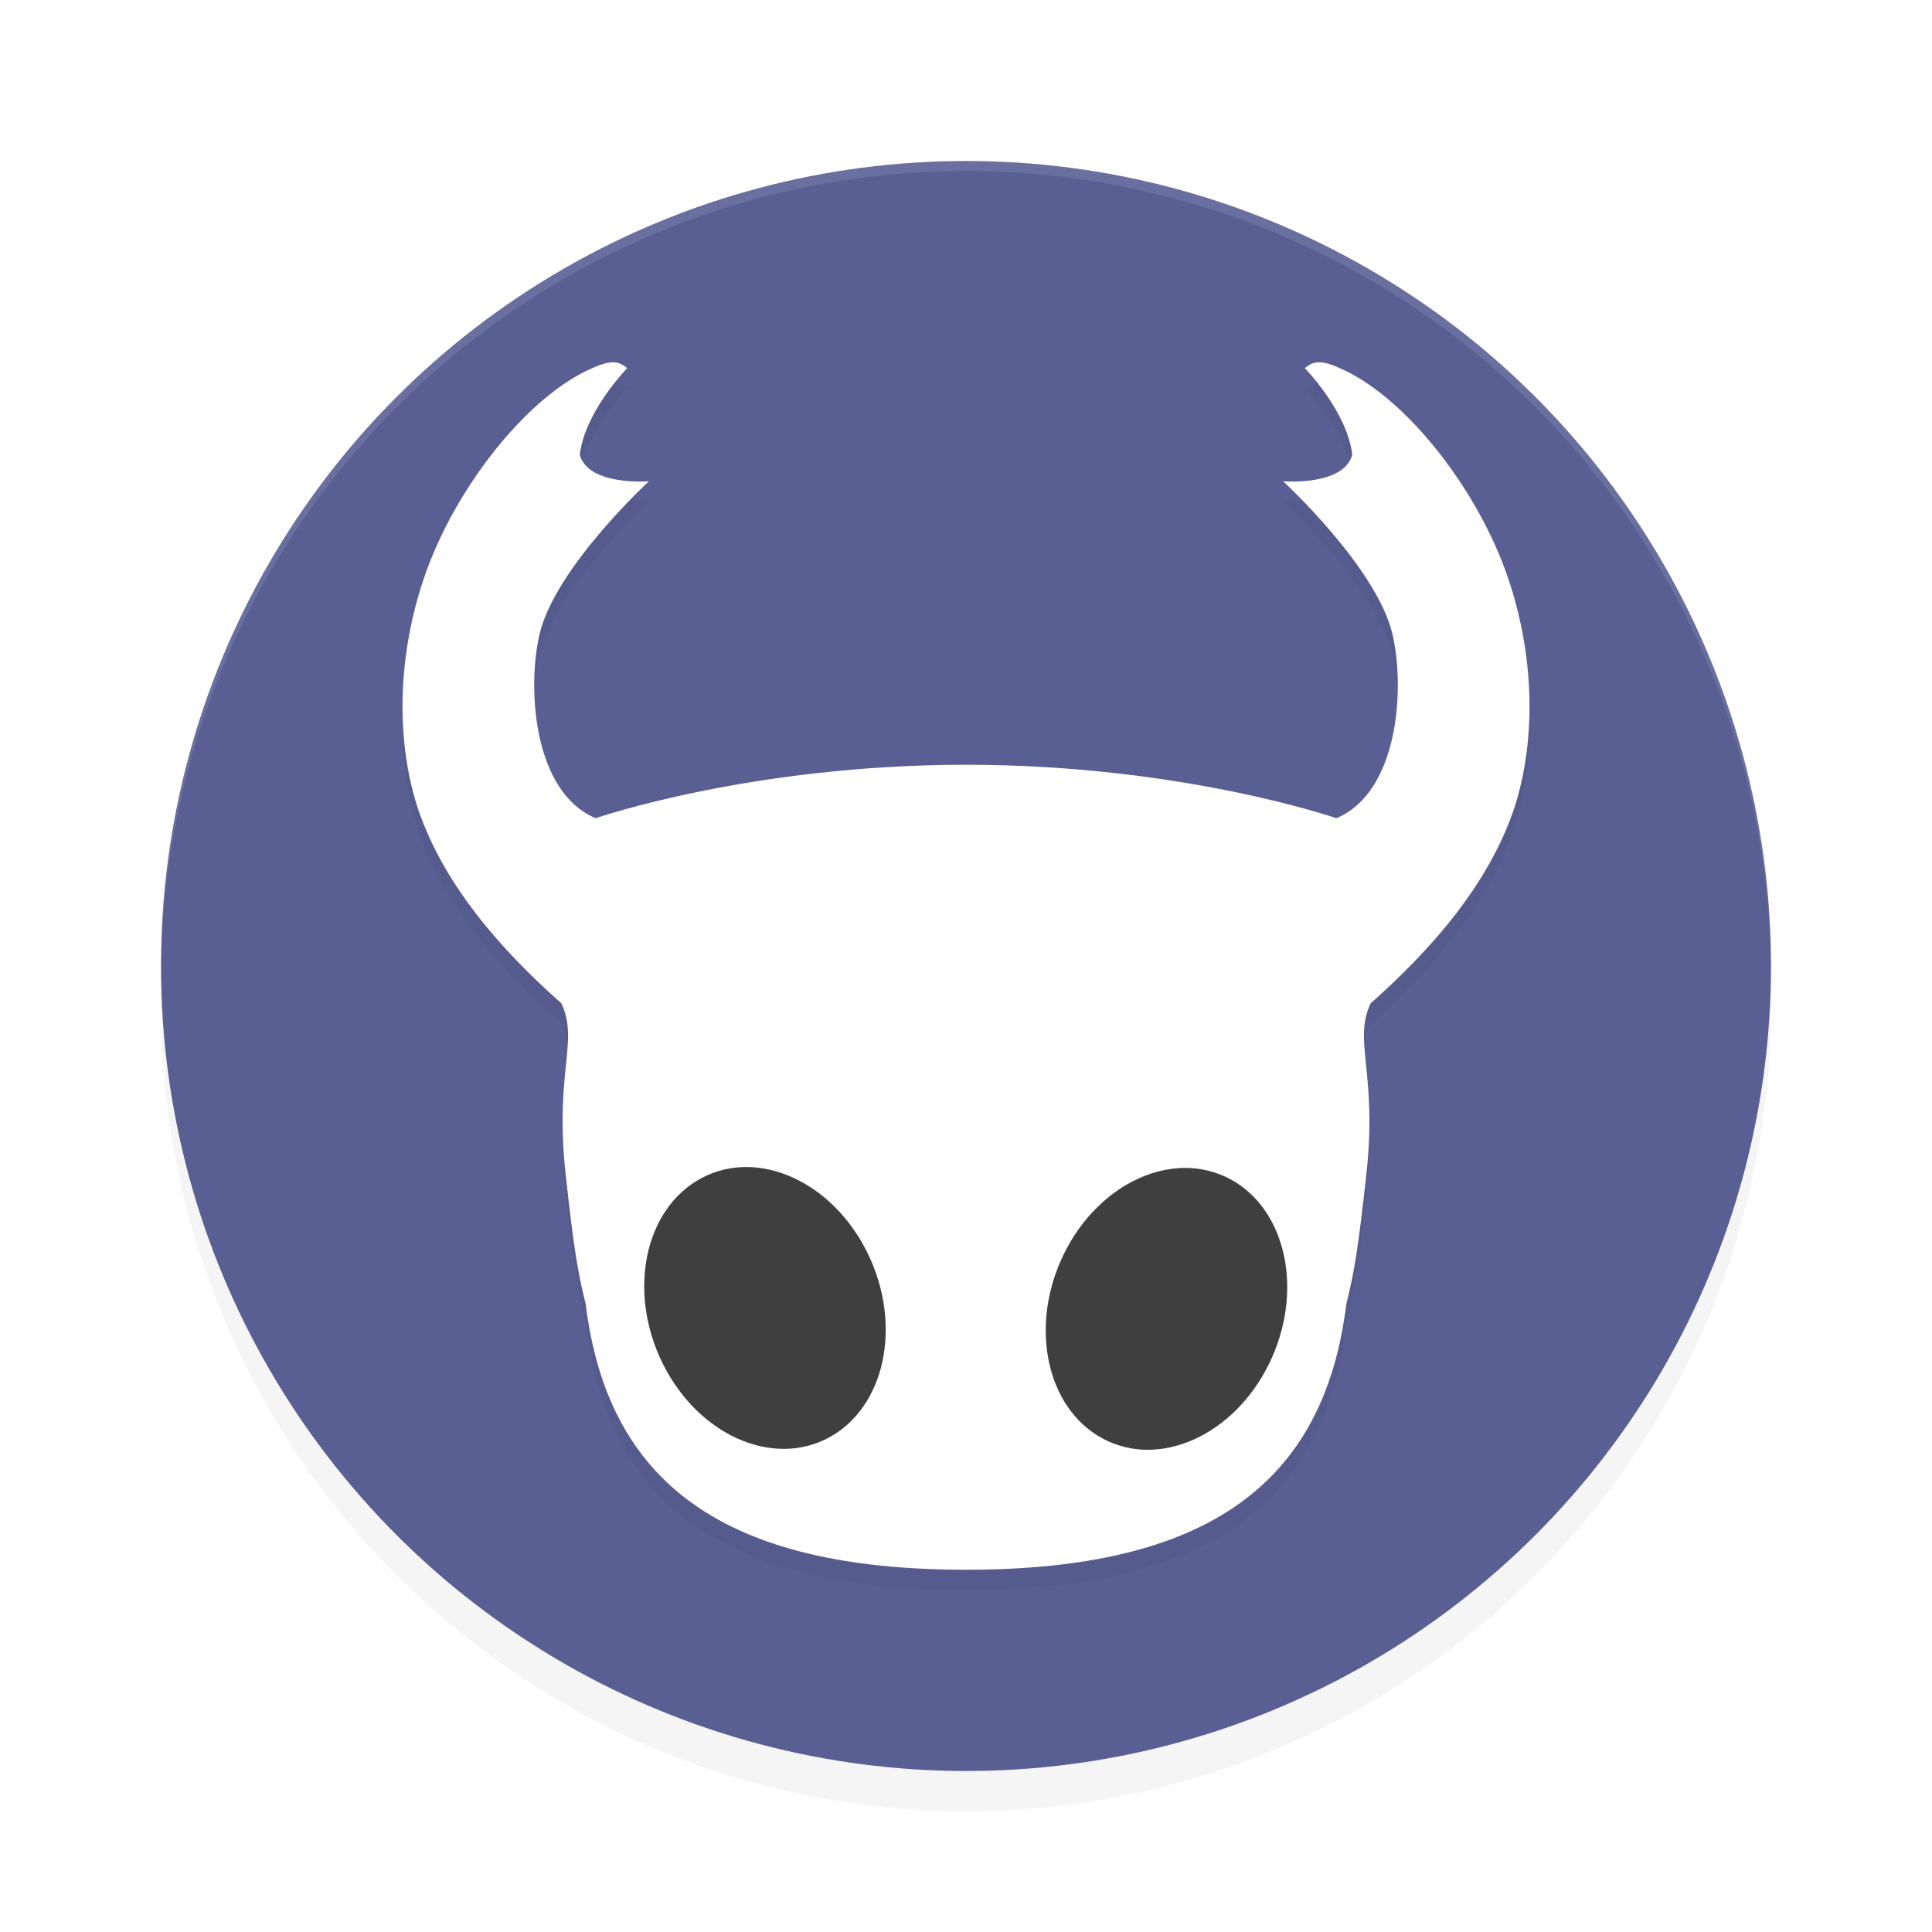 <?xml version='1.0' encoding='utf-8'?>
<svg xmlns="http://www.w3.org/2000/svg" width="192" height="192" version="1" id="svg15">
  <defs>
    <filter style="color-interpolation-filters:sRGB" id="filter852" x="-0.048" y="-0.048" width="1.096" height="1.096">
      <feGaussianBlur stdDeviation="3.2"/>
    </filter>
    <filter style="color-interpolation-filters:sRGB" id="filter856" x="-0.05" y="-0.046" width="1.099" height="1.093">
      <feGaussianBlur stdDeviation="2.32"/>
    </filter>
  </defs>
  <circle style="filter:url(#filter852);opacity:0.2" cx="96" cy="100" r="80"/>
  <circle style="fill:#595f93" cx="96" cy="96" r="80"/>
  <path style="opacity:0.1;fill:#ffffff" d="M 96 16 A 80 80 0 0 0 16 96 A 80 80 0 0 0 16.023 96.639 A 80 80 0 0 1 96 17 A 80 80 0 0 1 175.984 96.299 A 80 80 0 0 0 176 96 A 80 80 0 0 0 96 16 z "/>
  <path style="filter:url(#filter856);opacity:0.2" d="m 60.743,38.008 c -0.621,0.044 -1.39,0.323 -2.492,0.859 -6.182,3.01 -13.06,11.744 -16.047,20.375 -2.664,7.697 -2.922,16.134 -0.711,22.992 2.538,7.636 8.238,14.102 14.305,19.484 1.758,3.839 -0.709,6.814 0.422,17.055 0.784,7.099 1.161,9.528 1.984,12.812 2.196,17.844 13.798,26.412 37.798,26.414 24.001,-0.002 35.599,-8.57 37.795,-26.414 0.823,-3.284 1.2,-5.714 1.984,-12.812 1.131,-10.24 -1.336,-13.216 0.422,-17.055 6.066,-5.383 11.77,-11.848 14.308,-19.484 2.211,-6.859 1.953,-15.296 -0.711,-22.992 -2.987,-8.631 -9.865,-17.365 -16.047,-20.375 -1.102,-0.536 -1.872,-0.816 -2.492,-0.859 -0.621,-0.044 -1.086,0.155 -1.586,0.578 0,0 4.238,4.351 4.711,8.625 -0.887,3.119 -6.867,2.617 -6.867,2.617 0,-4e-6 9.219,8.493 10.844,15.102 1.309,5.552 0.6,15.811 -5.555,18.383 0,0 -15.319,-5.312 -36.806,-5.312 -21.487,0 -36.806,5.312 -36.806,5.312 C 53.041,80.74 52.332,70.482 53.641,64.93 55.266,58.321 64.485,49.828 64.485,49.828 c 0,0 -5.98,0.502 -6.867,-2.617 0.473,-4.274 4.711,-8.625 4.711,-8.625 -0.5,-0.423 -0.965,-0.622 -1.586,-0.578 z"/>
  <path style="fill:#ffffff" d="m 60.743,36.008 c -0.621,0.044 -1.39,0.323 -2.492,0.859 -6.182,3.01 -13.06,11.744 -16.047,20.375 -2.664,7.697 -2.922,16.134 -0.711,22.992 2.538,7.636 8.238,14.102 14.305,19.484 1.758,3.839 -0.709,6.814 0.422,17.055 0.784,7.099 1.161,9.528 1.984,12.812 2.196,17.844 13.798,26.412 37.798,26.414 24.001,-0.002 35.599,-8.57 37.795,-26.414 0.823,-3.284 1.2,-5.714 1.984,-12.812 1.131,-10.24 -1.336,-13.216 0.422,-17.055 6.066,-5.383 11.77,-11.848 14.308,-19.484 2.211,-6.859 1.953,-15.296 -0.711,-22.992 -2.987,-8.631 -9.865,-17.365 -16.047,-20.375 -1.102,-0.536 -1.872,-0.816 -2.492,-0.859 -0.621,-0.044 -1.086,0.155 -1.586,0.578 0,0 4.238,4.351 4.711,8.625 -0.887,3.119 -6.867,2.617 -6.867,2.617 0,-4e-6 9.219,8.493 10.844,15.102 1.309,5.552 0.6,15.811 -5.555,18.383 0,0 -15.319,-5.312 -36.806,-5.312 -21.487,0 -36.806,5.312 -36.806,5.312 C 53.041,78.74 52.332,68.482 53.641,62.93 55.266,56.321 64.485,47.828 64.485,47.828 c 0,0 -5.98,0.502 -6.867,-2.617 0.473,-4.274 4.711,-8.625 4.711,-8.625 -0.5,-0.423 -0.965,-0.622 -1.586,-0.578 z"/>
  <ellipse style="fill:#3f3f3f" cx="161.448" cy="60.168" rx="11.564" ry="14.364" transform="matrix(0.882,0.471,-0.44,0.898,0,0)"/>
  <ellipse style="fill:#3f3f3f" cx="-11.084" cy="150.56" rx="11.564" ry="14.364" transform="matrix(-0.882,0.471,0.44,0.898,0,0)"/>
</svg>
